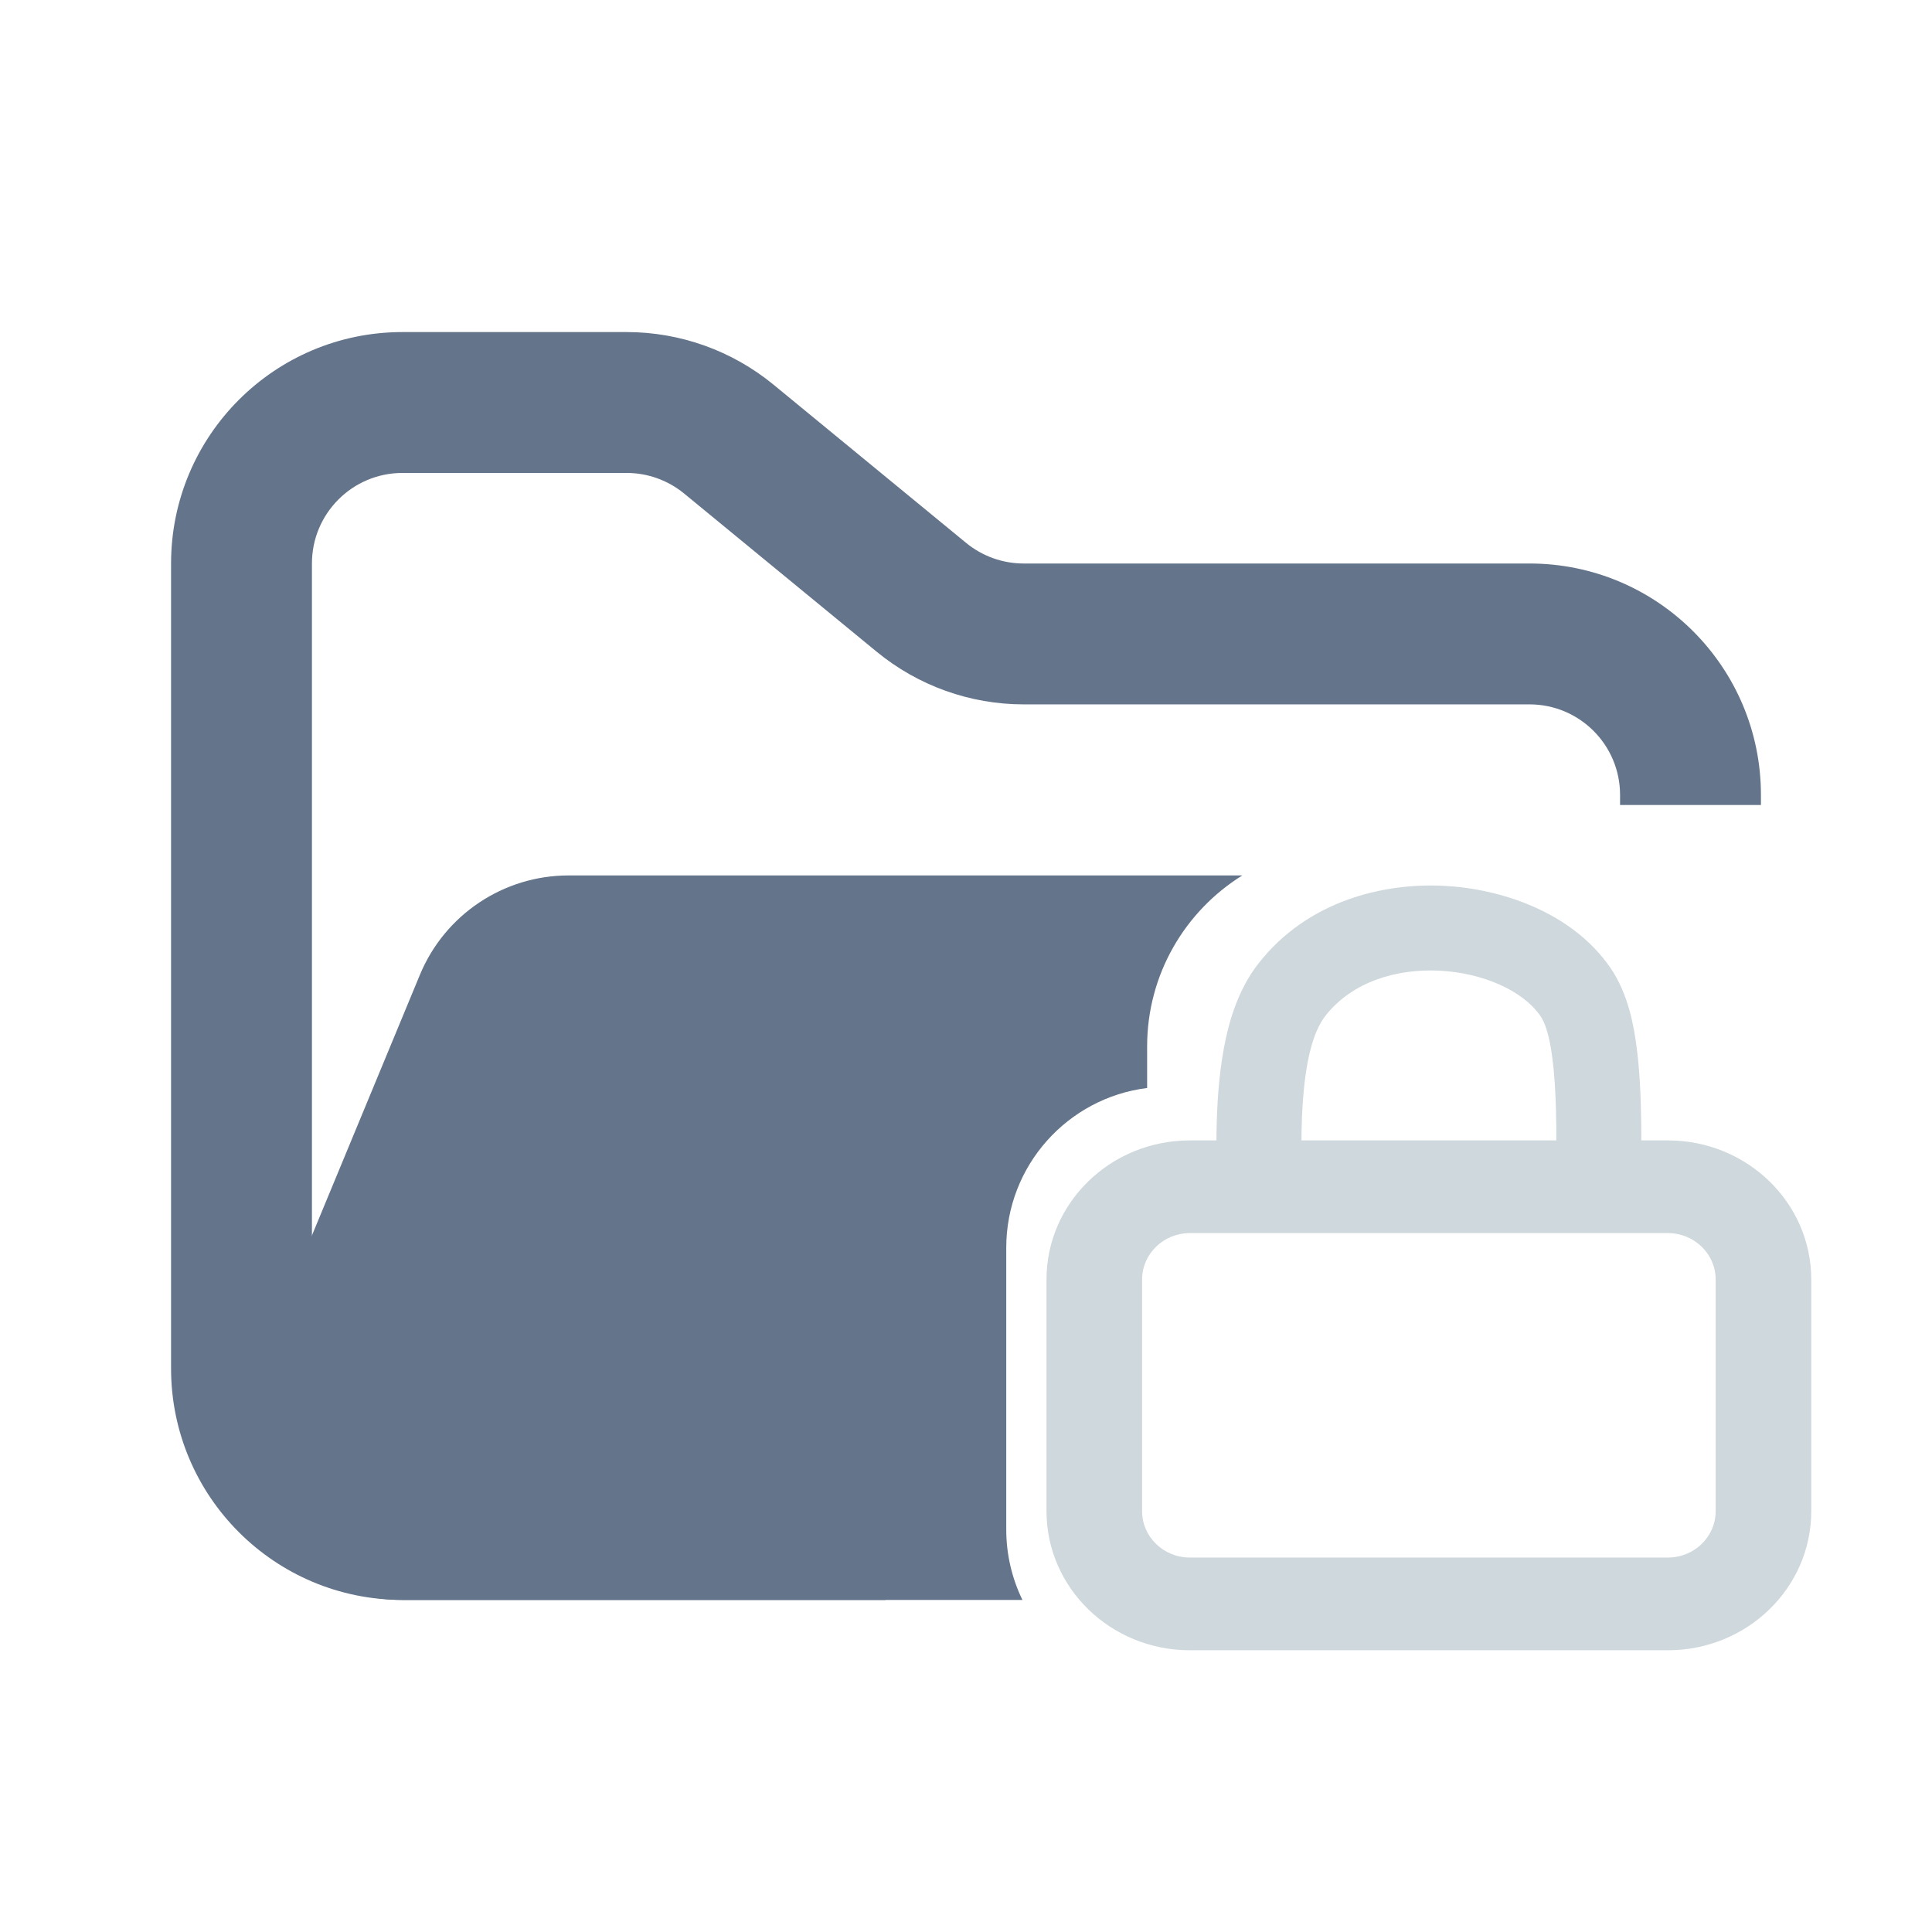 <svg width="48" height="48" viewBox="0 0 48 48" fill="none" xmlns="http://www.w3.org/2000/svg">
<path fill-rule="evenodd" clip-rule="evenodd" d="M10 8.25C6.824 8.25 4.25 10.824 4.25 14V34C4.25 37.176 6.824 39.75 10 39.75H22V36.25H10C8.757 36.25 7.75 35.243 7.75 34V14C7.75 12.757 8.757 11.75 10 11.75H15.568C16.089 11.75 16.593 11.931 16.996 12.261L21.782 16.193C22.811 17.038 24.101 17.5 25.432 17.5H38C39.243 17.5 40.25 18.507 40.25 19.75V20H43.75V19.75C43.75 16.574 41.176 14 38 14H25.432C24.911 14 24.407 13.819 24.004 13.489L19.218 9.557C18.189 8.712 16.899 8.25 15.568 8.25H10Z" fill="#64748B"/>
<path fill-rule="evenodd" clip-rule="evenodd" d="M30.865 21.75C29.445 22.632 28.5 24.206 28.5 26V27.031C26.527 27.277 25 28.96 25 31V38C25 38.627 25.145 39.221 25.402 39.75H9.986C7.135 39.75 5.2 36.853 6.29 34.219L10.432 24.22C11.051 22.725 12.509 21.75 14.127 21.75L15.182 21.75H21.704L30.865 21.75Z" fill="#64748B"/>
<path fill-rule="evenodd" clip-rule="evenodd" d="M29.562 28.333H41.438C43.405 28.333 45 29.88 45 31.788V37.545C45 39.453 43.405 41 41.438 41H29.562C27.595 41 26 39.453 26 37.545V31.788C26 29.88 27.595 28.333 29.562 28.333ZM29.562 30.636C28.907 30.636 28.375 31.152 28.375 31.788V37.545C28.375 38.182 28.907 38.697 29.562 38.697H41.438C42.093 38.697 42.625 38.182 42.625 37.545V31.788C42.625 31.152 42.093 30.636 41.438 30.636H29.562Z" fill="#CFD8DC"/>
<path fill-rule="evenodd" clip-rule="evenodd" d="M40.006 24.039C39.041 22.646 37.274 22.079 35.873 22.008C34.394 21.933 32.494 22.363 31.262 23.943C30.74 24.613 30.52 25.429 30.407 26.041C30.283 26.706 30.235 27.434 30.224 28.139C30.213 28.891 30.245 29.682 30.298 30.444H32.415C32.26 28.344 32.275 26.078 32.927 25.241C34.263 23.527 37.38 23.956 38.271 25.241C38.717 25.885 38.716 28.246 38.604 30.444H40.718C40.759 29.601 40.785 28.727 40.776 27.922C40.768 27.252 40.737 26.58 40.658 25.991C40.595 25.519 40.46 24.695 40.006 24.039Z" fill="#CFD8DC"/>
</svg>
